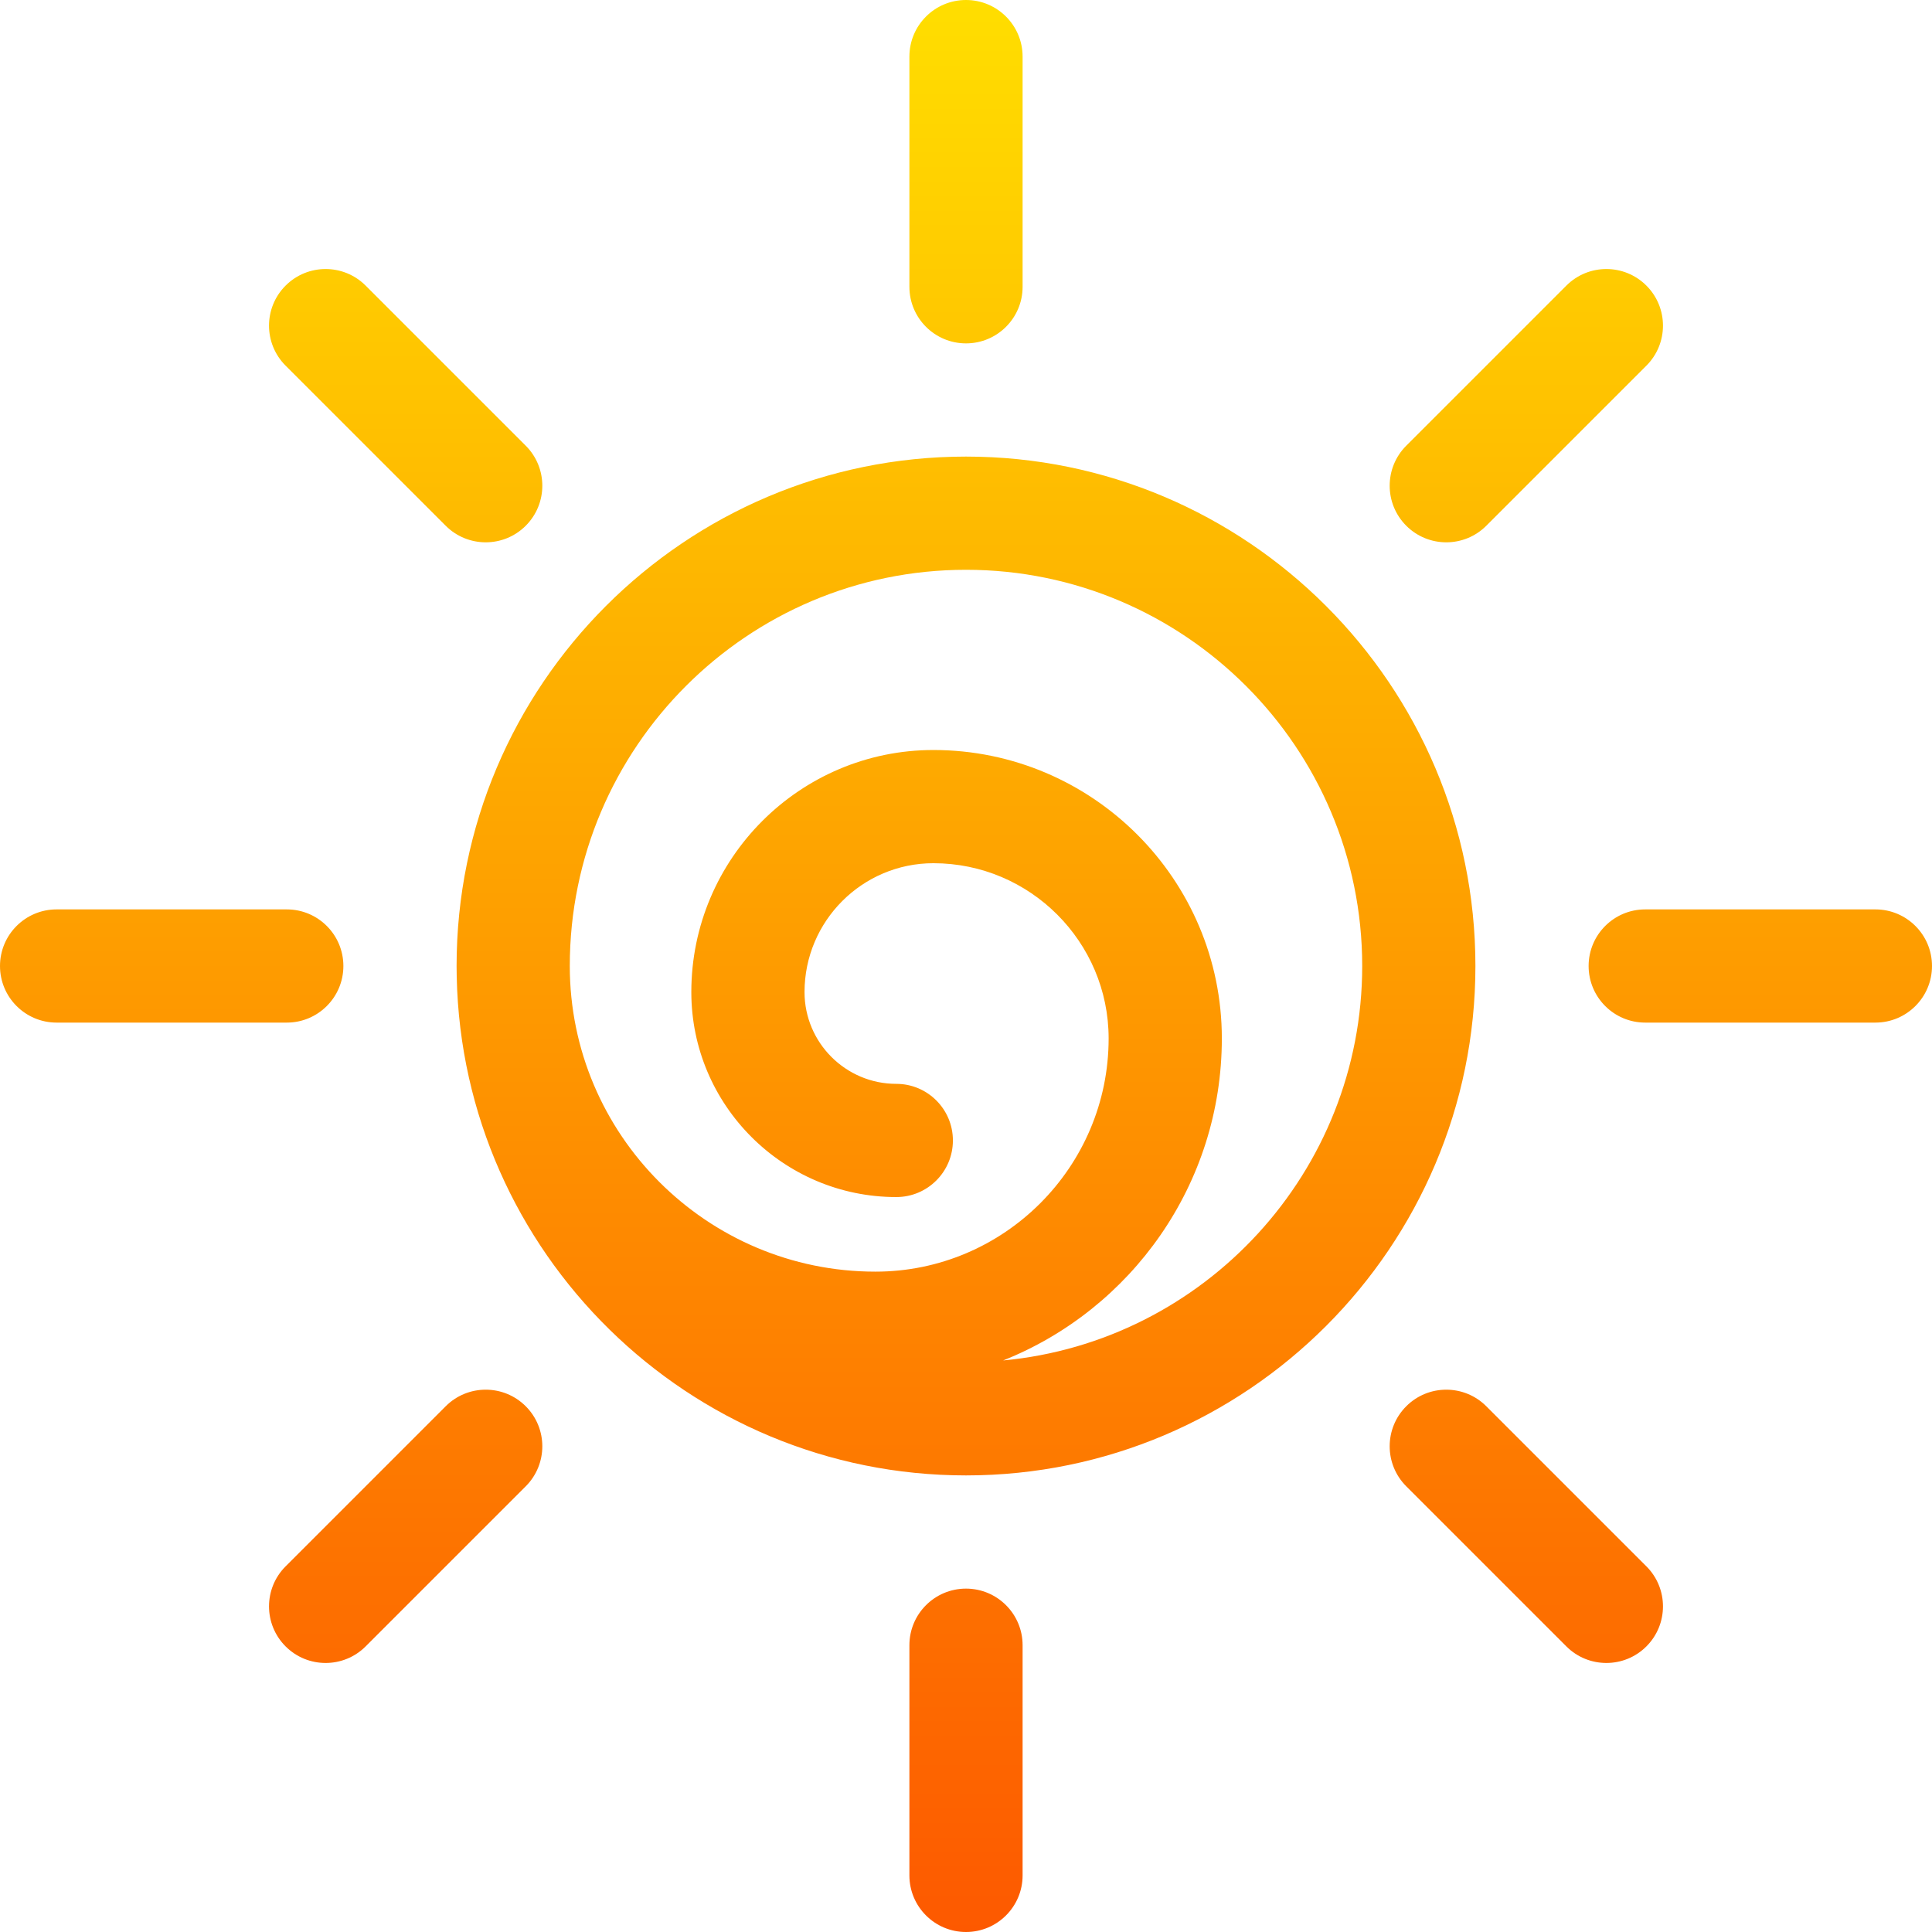 <svg id="Capa_1" enable-background="new 0 0 512 512" height="512" viewBox="0 0 512 512" width="512" xmlns="http://www.w3.org/2000/svg" xmlns:xlink="http://www.w3.org/1999/xlink"><linearGradient id="SVGID_1_" gradientUnits="userSpaceOnUse" x1="256" x2="256" y1="512" y2="0"><stop offset="0" stop-color="#fd5900"/><stop offset="1" stop-color="#ffde00"/></linearGradient><g><g><path d="m256 121c-74.439 0-135 60.561-135 135 0 .957.012 1.91.036 2.861 1.529 73.123 61.481 132.139 134.964 132.139 74.439 0 135-60.561 135-135s-60.561-135-135-135zm9.839 239.535c33.92-13.499 57.96-46.661 57.96-85.335 0-42.149-34.291-76.44-76.439-76.44-35.374 0-64.152 28.779-64.152 64.152 0 29.953 24.368 54.321 54.321 54.321 8.284 0 15-6.716 15-15s-6.716-15-15-15c-13.411 0-24.321-10.911-24.321-24.321 0-18.832 15.32-34.152 34.152-34.152 25.606 0 46.439 20.833 46.439 46.44 0 34.077-27.724 61.8-61.8 61.8-44.663 0-81-36.336-81-81 0-57.897 47.103-105 105-105s105 47.103 105 105c.001 54.579-41.859 99.558-95.16 104.535zm-9.839-269.535c8.284 0 15-6.716 15-15v-61c0-8.284-6.716-15-15-15s-15 6.716-15 15v61c0 8.284 6.716 15 15 15zm0 330c-8.284 0-15 6.716-15 15v61c0 8.284 6.716 15 15 15s15-6.716 15-15v-61c0-8.284-6.716-15-15-15zm-165-165c0-8.284-6.716-15-15-15h-61c-8.284 0-15 6.716-15 15s6.716 15 15 15h61c8.284 0 15-6.716 15-15zm406-15h-61c-8.284 0-15 6.716-15 15s6.716 15 15 15h61c8.284 0 15-6.716 15-15s-6.716-15-15-15zm-378.886 131.673-42.427 42.426c-5.858 5.857-5.858 15.355 0 21.213 5.857 5.858 15.355 5.858 21.213 0l42.427-42.426c5.858-5.857 5.858-15.355 0-21.213-5.856-5.858-15.354-5.859-21.213 0zm275.772-233.346 42.427-42.426c5.858-5.857 5.858-15.355 0-21.213-5.856-5.858-15.354-5.858-21.213 0l-42.427 42.426c-5.858 5.857-5.858 15.355 0 21.213 5.857 5.858 15.355 5.858 21.213 0zm0 233.346c-5.857-5.858-15.355-5.858-21.213 0s-5.858 15.355 0 21.213l42.427 42.426c5.857 5.857 15.355 5.858 21.213 0s5.858-15.355 0-21.213zm-275.772-233.346c5.857 5.857 15.355 5.858 21.213 0s5.858-15.355 0-21.213l-42.427-42.426c-5.857-5.858-15.355-5.858-21.213 0s-5.858 15.355 0 21.213z" fill="url(#SVGID_1_)"/></g></g></svg>